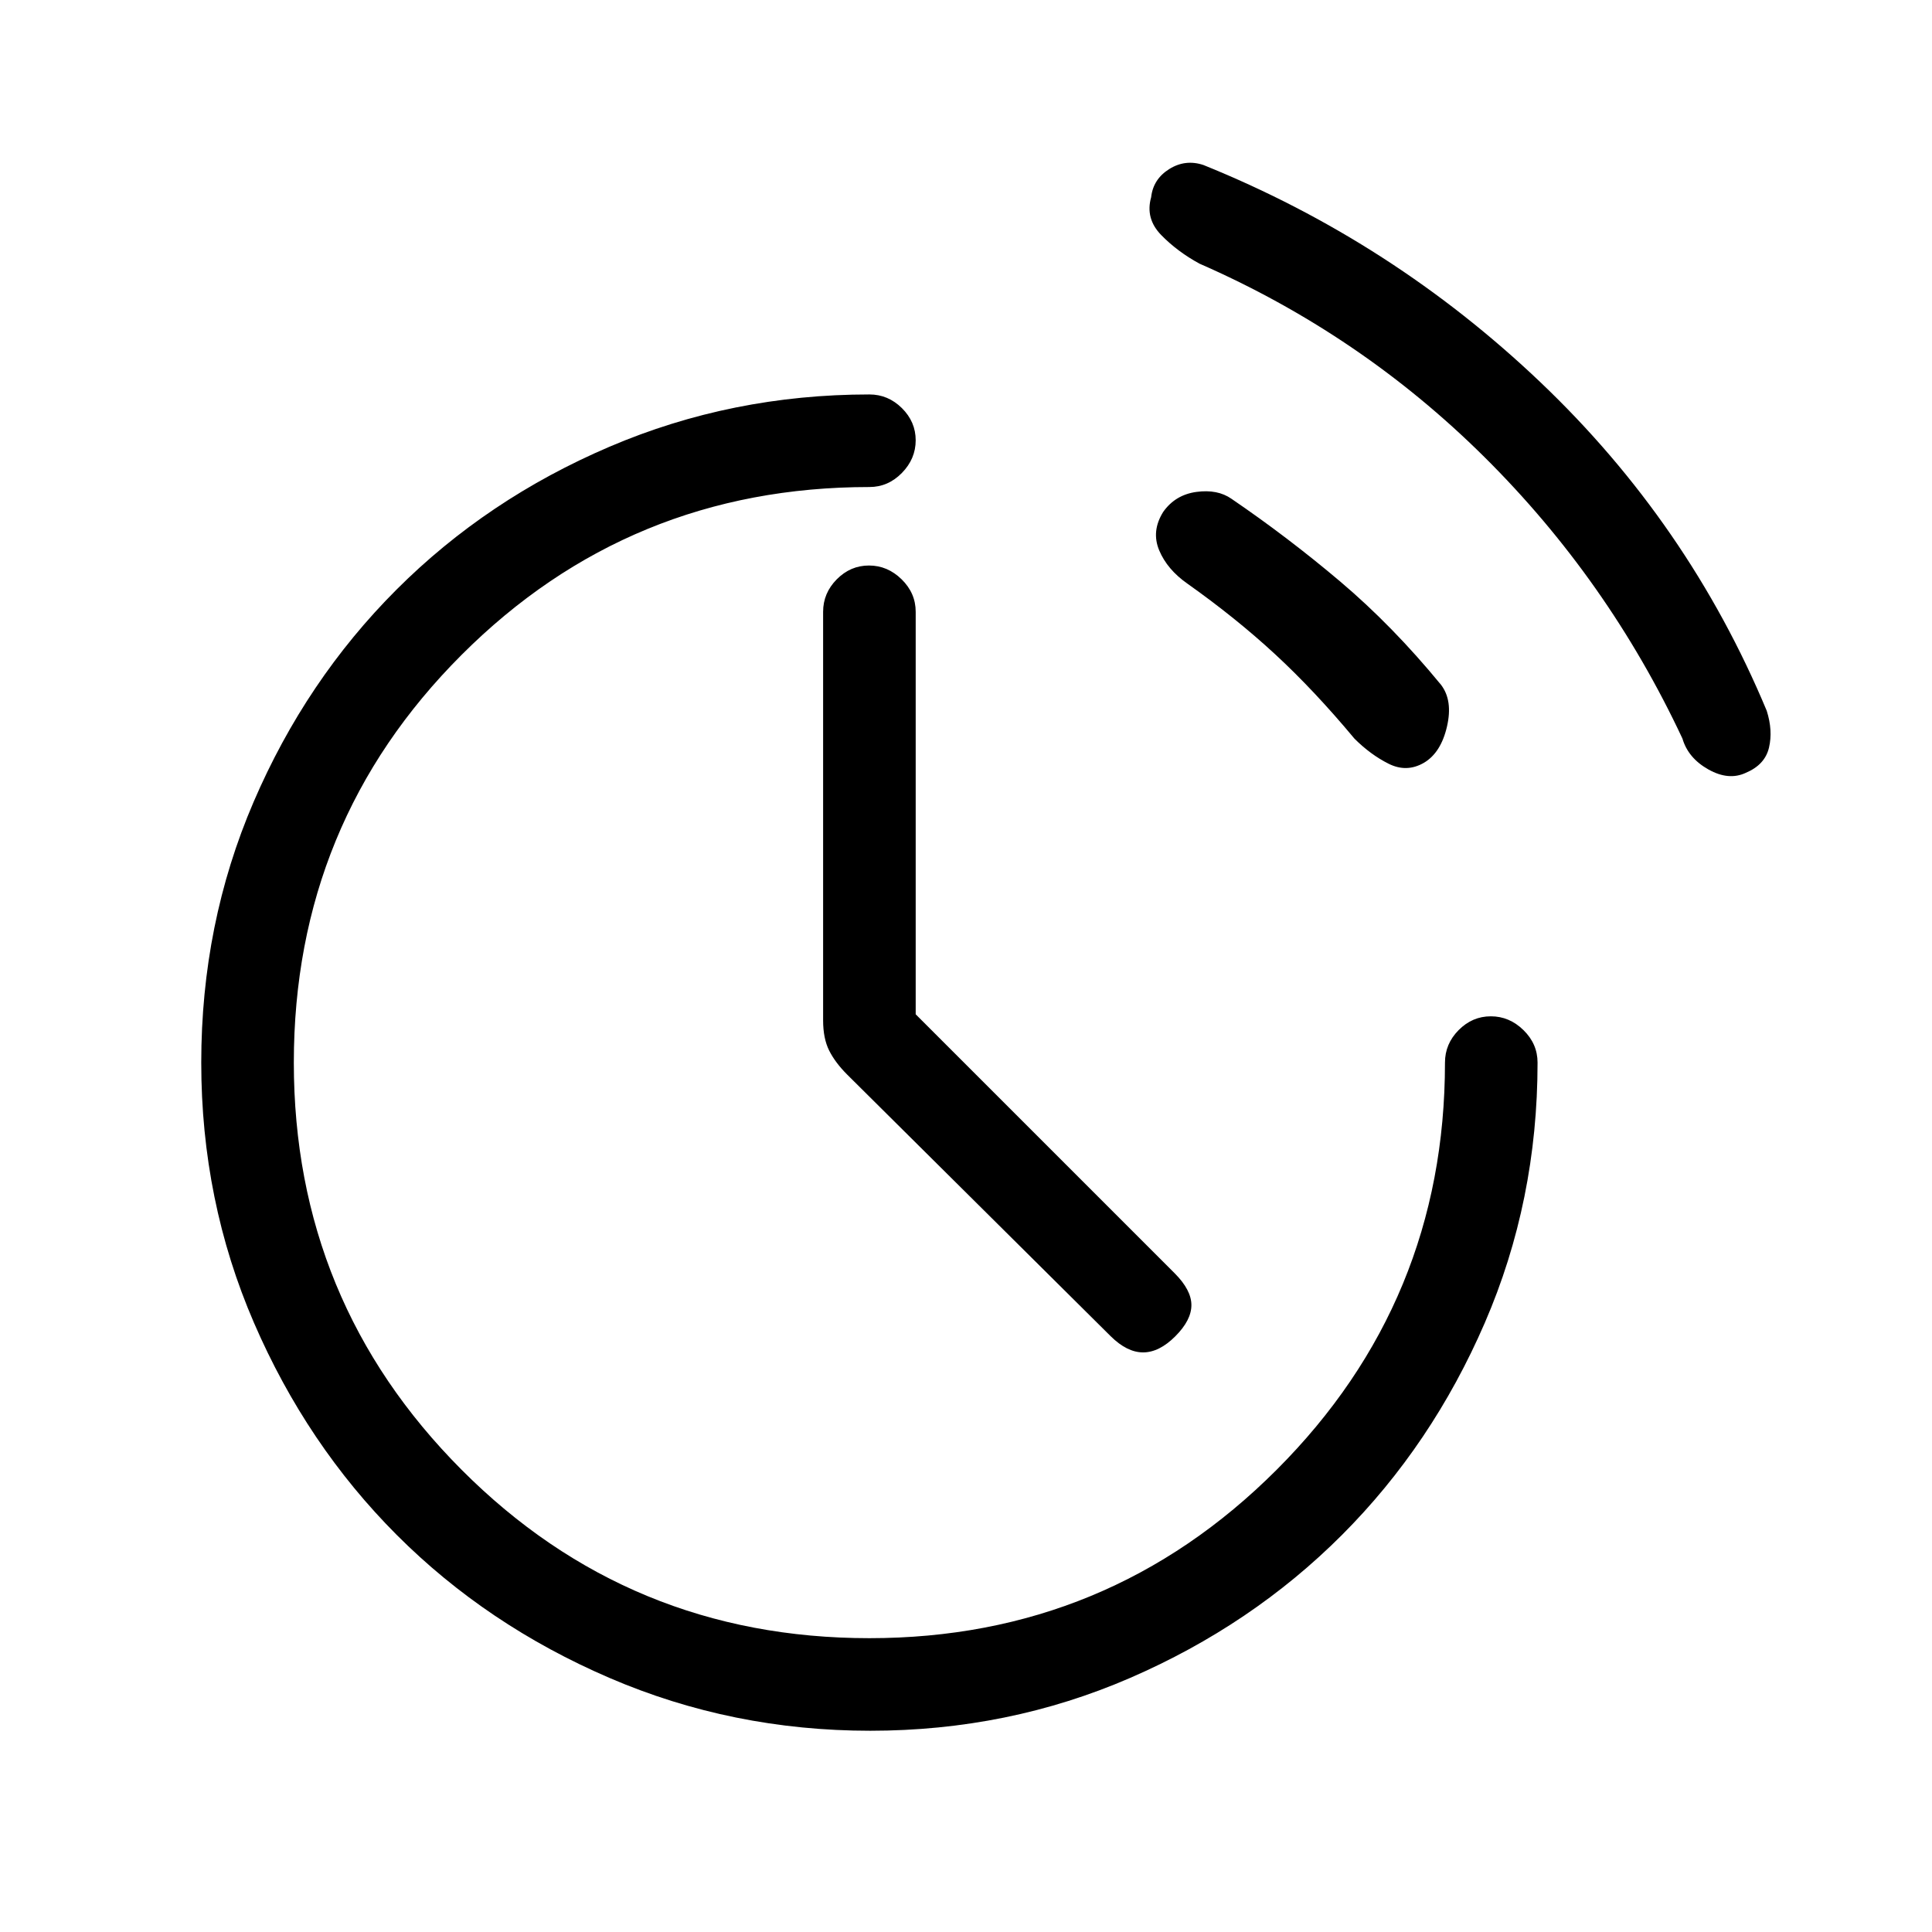 <svg xmlns="http://www.w3.org/2000/svg" height="20" viewBox="0 -960 960 960" width="20"><path d="M551.85-296.08 421-426q-6-6-9-12t-3-15v-203q0-9.3 6.79-16.15 6.79-6.85 16-6.85t16.21 6.85q7 6.85 7 16.15v200l128.66 128.66Q592-319 592-311.5t-8 15.5q-8 8-16 8t-16.15-8.08ZM867.5-576q-8.5 4-18.58-1.65Q838.84-583.3 836-593q-37-79-98.5-140T596-829q-11-6-19-14.21T572-862q1-9 9-14t17-2q94 38 167.5 108t112.38 163.18Q881-597 879-588.5T867.5-576Zm-159.92-5q-8.58 5-17.58.5-9-4.5-17-12.5-20-24-39.5-42T590-670q-10-7-14-16.53-4-9.54 2-19.12 6-8.49 16.5-9.92 10.5-1.43 17.46 3.45Q640-693 666-671q26 22 50 51.23 6 7.77 3 20.77t-11.42 18ZM432.43-100q-68.57 0-129.55-26.24-60.99-26.24-105.74-71.06-44.74-44.82-70.94-105.4Q100-363.28 100-432q0-69 26-129.5T197-667q45-45 105.81-71T432-764q9.3 0 16.15 6.79 6.85 6.79 6.85 16T448.15-725q-6.85 7-16.15 7-119.24 0-202.62 83.38Q146-551.24 146-432q0 118.67 83.38 202.34Q312.76-146 432-146q118.67 0 202.34-83.66Q718-313.33 718-432q0-9.3 6.79-16.15 6.79-6.85 16-6.85t16.21 6.85q7 6.85 7 16.15 0 68.72-26.21 129.3-26.21 60.58-70.97 105.4-44.77 44.82-105.29 71.06Q501-100 432.43-100Z"/></svg>